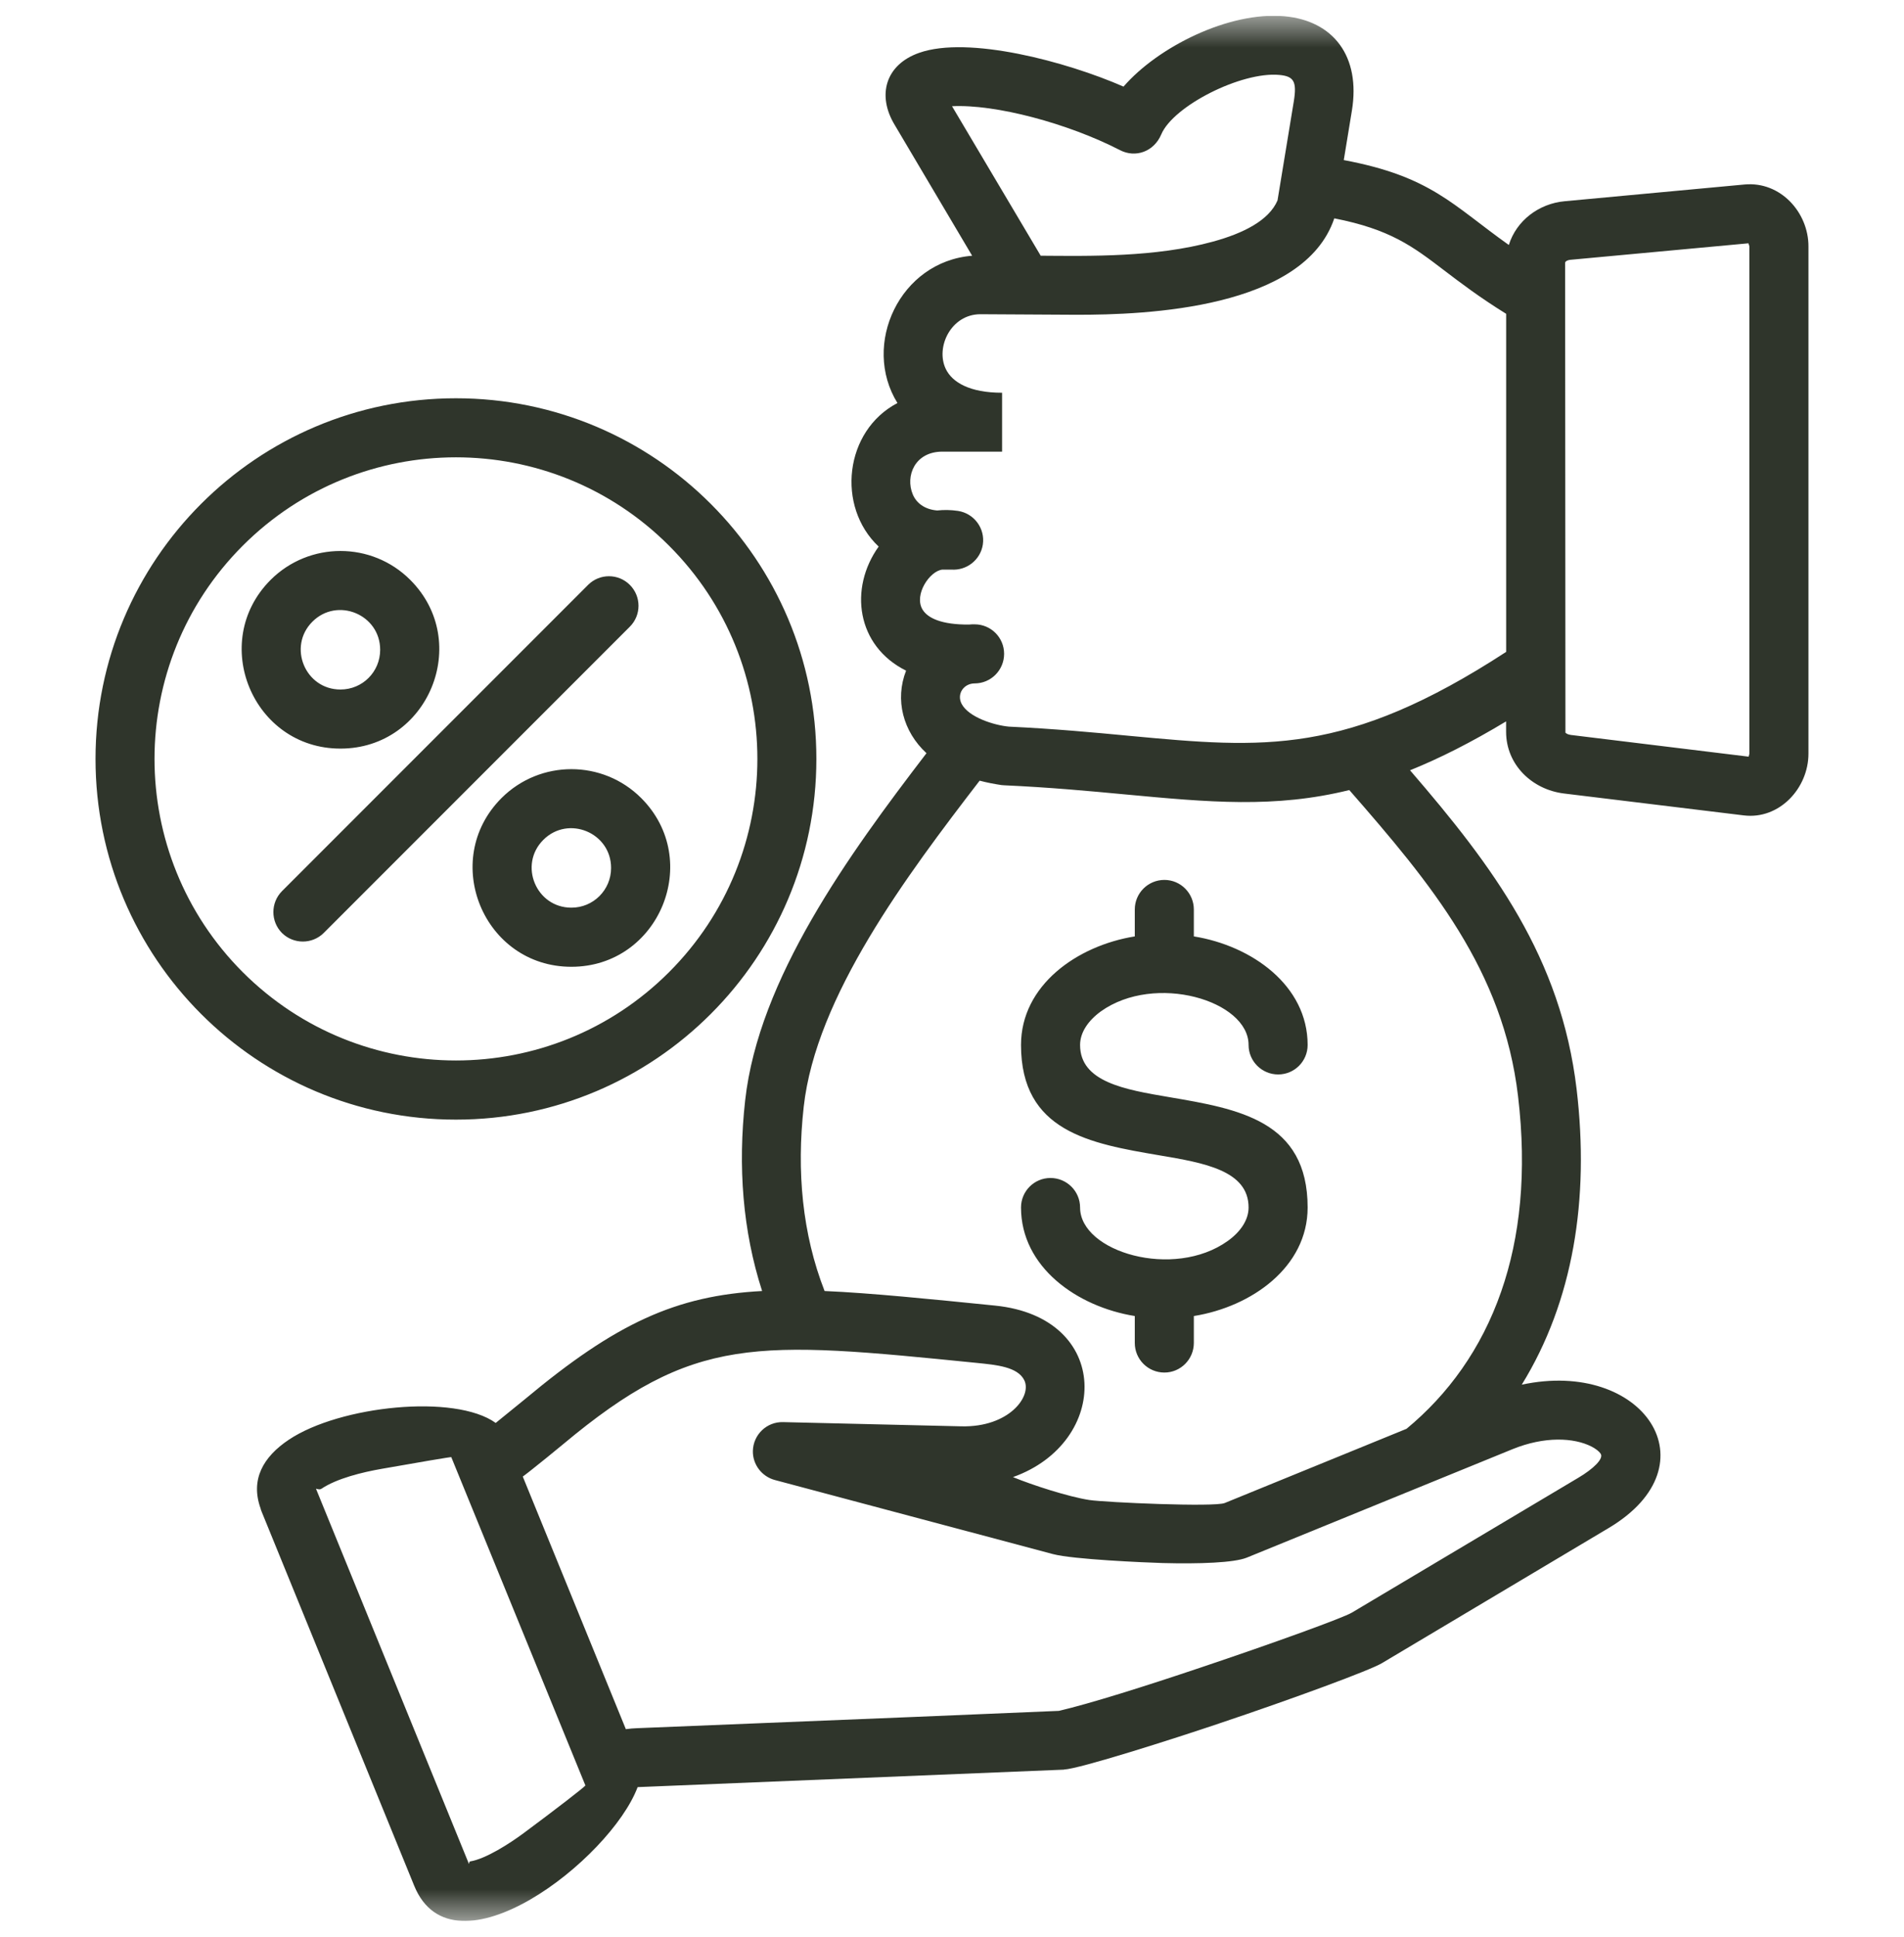 <svg width="60" height="61" viewBox="0 0 60 61" fill="none" xmlns="http://www.w3.org/2000/svg">
<g clip-path="url(#clip0_3549_17)">
<mask id="mask0_3549_17" style="mask-type:luminance" maskUnits="userSpaceOnUse" x="0" y="0" width="60" height="61">
<path d="M60 0.5H0V60.5H60V0.5Z" fill="white"/>
</mask>
<g mask="url(#mask0_3549_17)">
<path d="M20.093 56.288C19.233 58.574 14.28 62.408 13.051 59.39L8.242 47.604C8.229 47.572 8.218 47.542 8.212 47.511C7.885 46.603 8.29 45.885 9.107 45.342C10.705 44.277 14.335 43.892 15.621 44.817L16.546 44.066C19.407 41.678 21.298 40.807 24.016 40.662C23.404 38.77 23.25 36.74 23.482 34.658C23.907 30.835 26.734 26.934 29.196 23.723C28.458 23.042 28.193 22.043 28.553 21.123C26.988 20.345 26.747 18.531 27.689 17.215C26.349 15.956 26.608 13.568 28.281 12.694C27.141 10.857 28.353 8.235 30.635 8.055L28.197 3.939C27.629 3.007 27.9 2.037 28.966 1.664C30.51 1.119 33.595 1.936 35.405 2.728C36.485 1.482 38.721 0.356 40.471 0.512C42.019 0.648 42.883 1.777 42.601 3.488L42.346 5.042C45.101 5.559 45.771 6.457 47.547 7.716C47.788 6.944 48.496 6.412 49.308 6.338L54.976 5.811C56.112 5.706 56.989 6.696 56.989 7.756V23.737C56.989 24.822 56.074 25.819 54.952 25.682L49.284 24.992C48.285 24.87 47.461 24.091 47.461 23.047V22.721C46.36 23.384 45.363 23.887 44.434 24.261C47.059 27.302 49.189 30.156 49.683 34.303C50.094 37.77 49.577 40.98 47.955 43.612C51.778 42.793 54.051 46.13 50.693 48.127L43.543 52.386C43.173 52.606 40.798 53.485 38.413 54.284C36.991 54.764 34.021 55.713 33.526 55.734V55.737L20.151 56.285C20.134 56.285 20.113 56.285 20.093 56.288ZM18.447 56.234L14.221 45.894C14.218 45.883 13.15 46.064 12.037 46.261C11.409 46.37 10.612 46.567 10.129 46.89C10.057 46.938 9.966 46.877 9.959 46.893L14.772 58.693C14.789 58.734 14.776 58.635 14.813 58.628C15.306 58.55 16.061 58.063 16.497 57.74C17.484 57.009 18.457 56.258 18.447 56.234ZM25.985 40.662C27.417 40.723 29.363 40.92 31.356 41.121C35.05 41.492 34.986 45.434 31.921 46.523C32.533 46.775 33.677 47.145 34.326 47.244C34.851 47.322 38.268 47.472 38.595 47.339L44.323 45.002C45.63 43.923 46.678 42.488 47.307 40.678C47.902 38.971 48.123 36.924 47.837 34.521C47.368 30.559 45.102 27.837 42.52 24.884C40.173 25.462 38.101 25.268 35.445 25.02C34.319 24.914 33.084 24.799 31.651 24.734C31.62 24.734 31.59 24.73 31.559 24.727C31.314 24.69 31.086 24.645 30.871 24.588C28.572 27.575 25.711 31.39 25.327 34.861C25.101 36.889 25.281 38.862 25.985 40.662ZM16.77 46.278C16.672 46.356 16.573 46.434 16.474 46.506L19.722 54.462C19.848 54.445 19.963 54.434 20.08 54.431C20.638 54.407 25.08 54.23 28.801 54.077C30.706 53.998 32.434 53.926 33.366 53.886C34.323 53.665 36.084 53.111 37.825 52.525C40.119 51.756 42.325 50.956 42.598 50.793L49.747 46.538C50.193 46.273 50.547 45.947 50.441 45.787C50.391 45.712 50.291 45.633 50.155 45.562C49.597 45.277 48.672 45.233 47.662 45.644L39.291 49.059C38.89 49.222 37.798 49.26 36.637 49.23C36.083 49.213 33.821 49.117 33.181 48.948L24.415 46.614C24.011 46.505 23.715 46.13 23.725 45.696C23.739 45.182 24.165 44.778 24.675 44.791L30.298 44.924C31.798 44.958 32.519 43.982 32.281 43.478C32.074 43.046 31.39 42.989 30.789 42.927C23.795 42.227 21.88 42.032 17.74 45.492C17.389 45.781 17.069 46.042 16.77 46.278ZM18.532 18.422C18.895 18.058 19.485 18.058 19.848 18.422C20.212 18.786 20.212 19.375 19.848 19.738L10.201 29.385C9.838 29.745 9.249 29.745 8.885 29.385C8.525 29.022 8.525 28.433 8.885 28.069L18.532 18.422ZM12.929 18.265C14.885 20.221 13.494 23.578 10.728 23.578C7.966 23.578 6.575 20.221 8.527 18.265C9.745 17.05 11.715 17.05 12.929 18.265ZM11.98 20.466C11.98 19.353 10.63 18.795 9.844 19.581C9.058 20.367 9.616 21.717 10.728 21.717C11.423 21.718 11.98 21.16 11.98 20.466ZM20.206 25.136C22.162 27.092 20.771 30.45 18.005 30.45C15.239 30.45 13.852 27.092 15.804 25.136C17.021 23.922 18.991 23.922 20.206 25.136ZM19.257 27.337C19.257 26.224 17.907 25.666 17.121 26.453C16.335 27.238 16.893 28.588 18.005 28.588C18.695 28.59 19.257 28.032 19.257 27.337ZM14.368 12.544C20.64 12.544 25.726 17.63 25.726 23.902C25.726 30.175 20.64 35.264 14.368 35.264C8.095 35.264 3.01 30.175 3.01 23.902C3.011 17.629 8.095 12.544 14.368 12.544ZM21.083 17.187C17.375 13.476 11.362 13.476 7.65 17.187C3.942 20.895 3.942 26.909 7.65 30.62C11.362 34.328 17.375 34.328 21.083 30.62C24.795 26.909 24.795 20.895 21.083 17.187ZM55.098 7.663L49.475 8.184C49.417 8.191 49.321 8.221 49.321 8.282L49.331 23.076C49.365 23.113 49.426 23.137 49.501 23.148L55.104 23.832L55.128 23.739V7.758L55.098 7.663ZM32.795 8.054C34.336 8.065 36.414 8.106 38.22 7.611C39.177 7.35 39.989 6.944 40.258 6.312L40.771 3.193C40.873 2.564 40.771 2.401 40.312 2.36C39.114 2.251 36.969 3.339 36.594 4.234C36.363 4.779 35.782 4.98 35.298 4.731C33.645 3.88 31.362 3.276 30.001 3.346L32.795 8.054ZM35.611 23.178C39.816 23.569 42.421 23.814 47.463 20.532V9.884C46.629 9.367 46.033 8.914 45.51 8.516C44.52 7.761 43.812 7.224 42.047 6.877C41.094 9.714 36.155 9.921 33.891 9.914L30.894 9.897C29.969 9.897 29.472 10.938 29.806 11.625C30.01 12.044 30.561 12.37 31.578 12.37V14.225H29.697C28.825 14.225 28.523 14.996 28.764 15.572C28.873 15.834 29.128 16.045 29.533 16.078C29.745 16.055 29.962 16.058 30.19 16.092C30.696 16.17 31.047 16.642 30.972 17.15C30.898 17.636 30.459 17.977 29.975 17.94H29.699C29.298 17.98 28.798 18.729 29.067 19.191C29.23 19.47 29.675 19.677 30.533 19.671C30.591 19.664 30.652 19.664 30.713 19.664C31.227 19.664 31.642 20.079 31.642 20.593C31.642 21.107 31.227 21.525 30.713 21.525C30.373 21.525 30.138 21.855 30.305 22.172C30.529 22.593 31.325 22.842 31.792 22.886C33.216 22.953 34.468 23.069 35.611 23.178ZM37.621 41.45V42.297C37.621 42.811 37.206 43.23 36.693 43.23C36.175 43.23 35.76 42.811 35.76 42.297V41.45C33.94 41.157 32.175 39.909 32.175 38.031C32.175 37.518 32.59 37.102 33.103 37.102C33.617 37.102 34.036 37.518 34.036 38.031C34.036 39.433 36.988 40.304 38.689 39.086C39.094 38.797 39.346 38.422 39.346 38.031C39.346 36.865 37.941 36.626 36.539 36.389C34.355 36.018 32.175 35.643 32.175 32.912C32.175 31.034 33.94 29.786 35.76 29.493V28.646C35.76 28.133 36.175 27.714 36.693 27.714C37.206 27.714 37.621 28.133 37.621 28.646V29.493C39.442 29.786 41.207 31.034 41.207 32.912C41.207 33.426 40.792 33.841 40.278 33.841C39.765 33.841 39.346 33.426 39.346 32.912C39.346 31.511 36.394 30.639 34.692 31.854C34.288 32.147 34.036 32.521 34.036 32.912C34.036 34.078 35.441 34.317 36.843 34.555C39.027 34.926 41.207 35.297 41.207 38.031C41.207 39.909 39.442 41.158 37.621 41.45Z" fill="#2F352B"/>
</g>
</g>
<defs>
<clipPath id="clip0_3549_17">
<rect width="60" height="60" fill="white" transform="translate(0 0.5)"/>
</clipPath>
</defs>
</svg>
